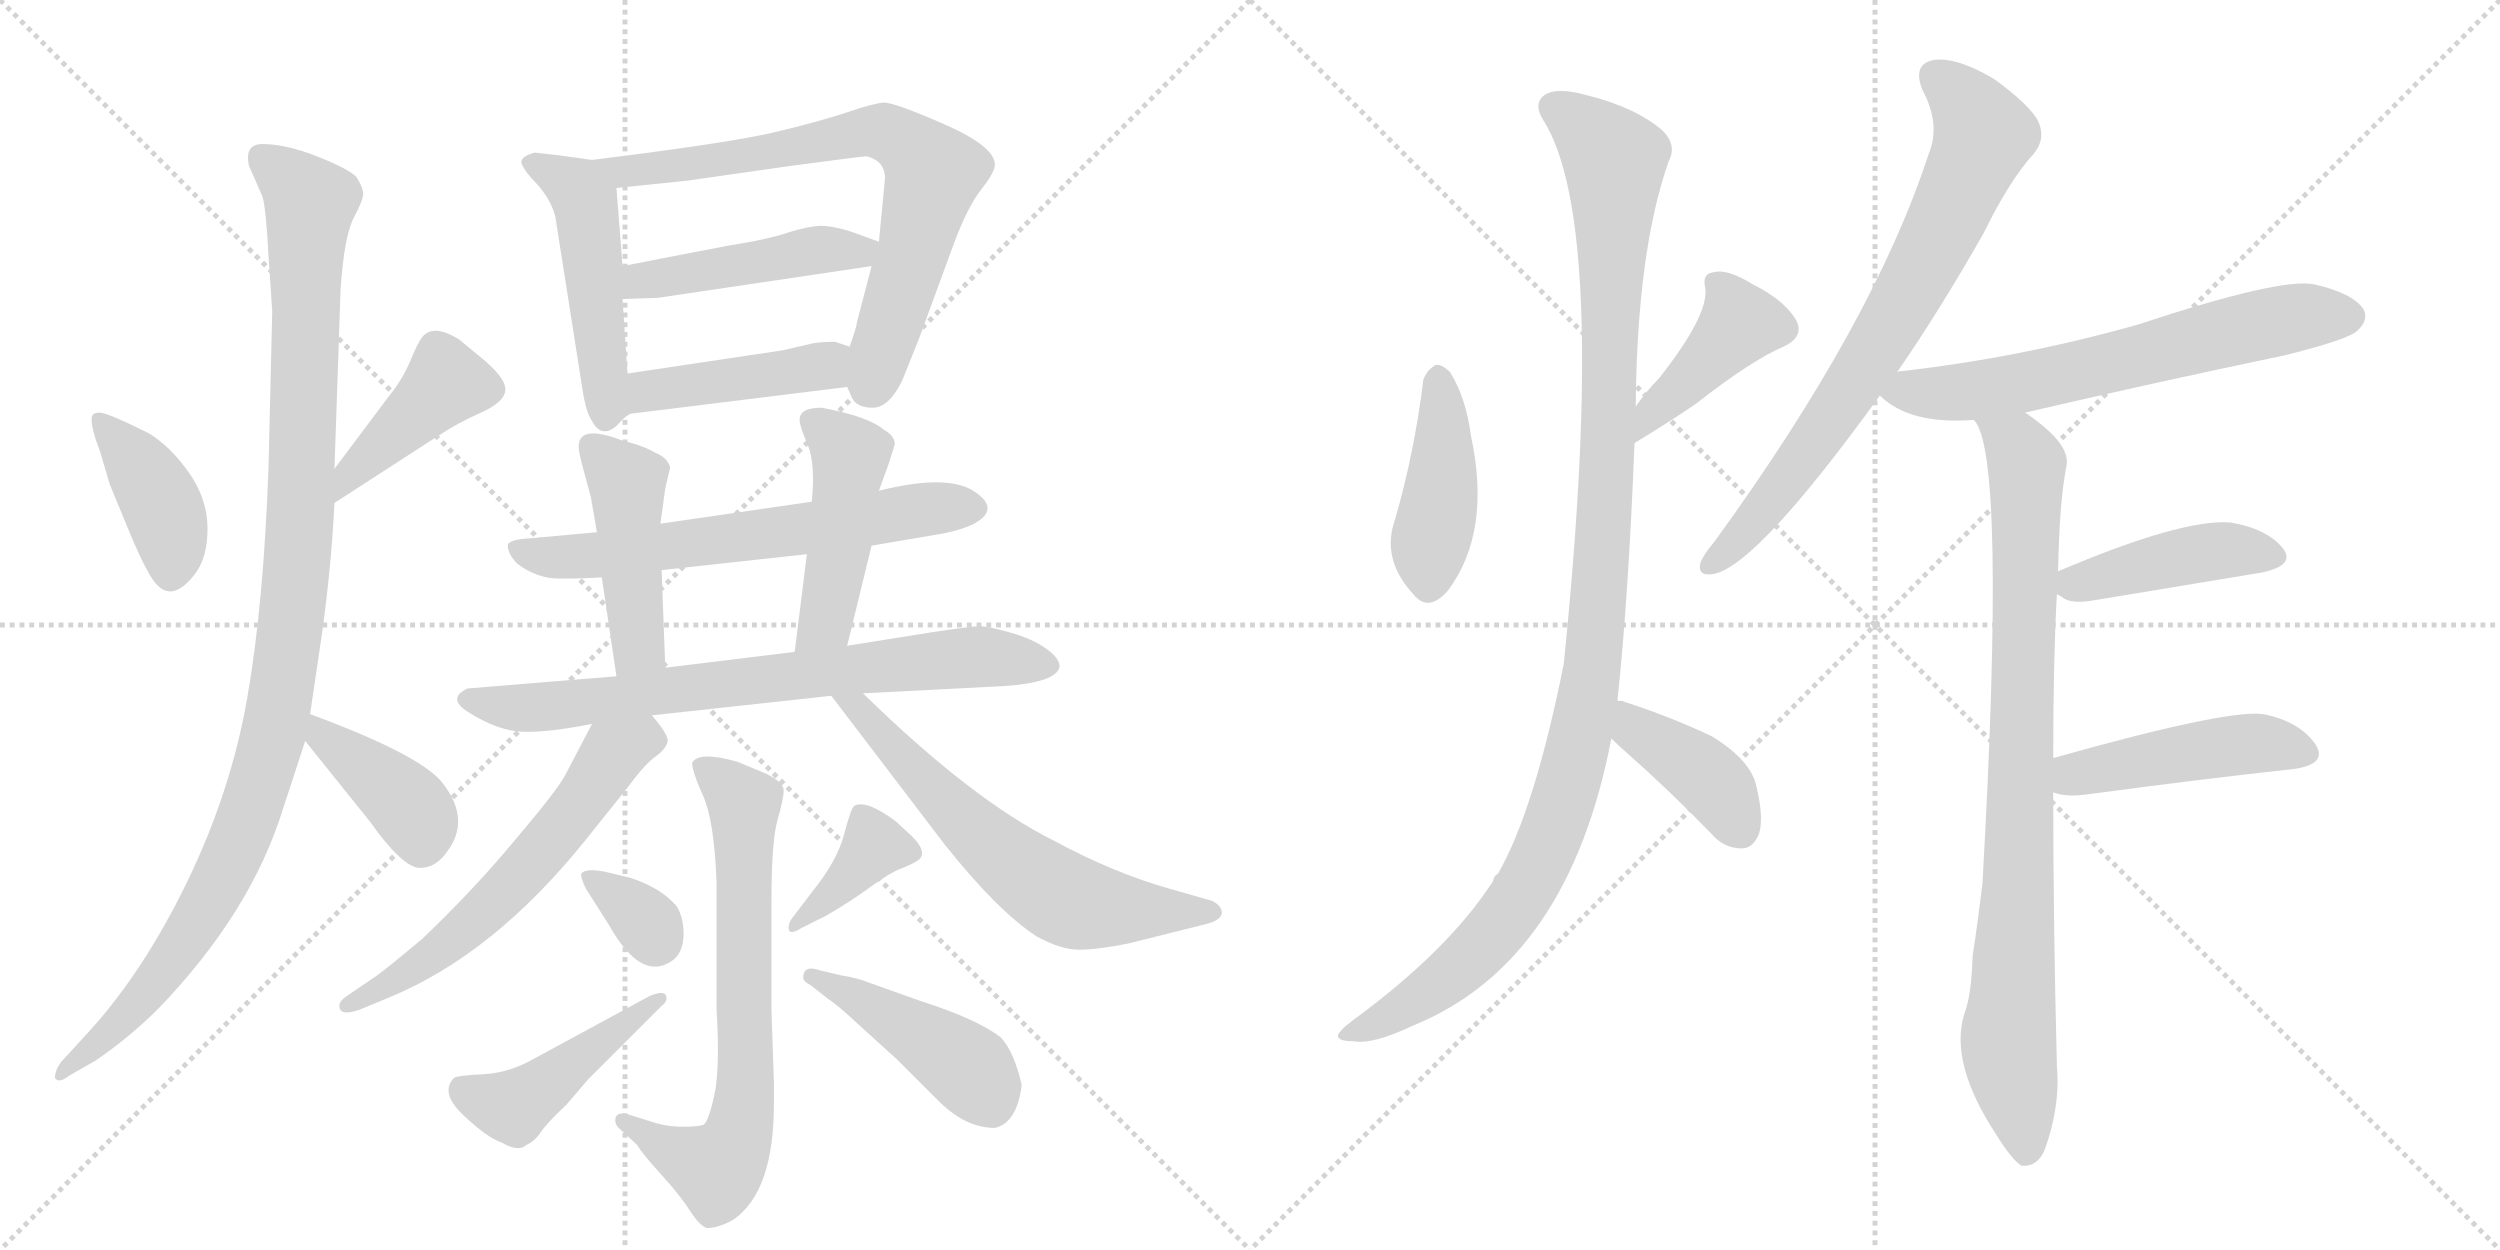 <svg version="1.1" viewBox="0 0 2048 1024" xmlns="http://www.w3.org/2000/svg">
  <g stroke="lightgray" stroke-dasharray="1,1" stroke-width="1" transform="scale(4, 4)">
    <line x1="0" y1="0" x2="256" y2="256"></line>
    <line x1="256" y1="0" x2="0" y2="256"></line>
    <line x1="128" y1="0" x2="128" y2="256"></line>
    <line x1="0" y1="128" x2="256" y2="128"></line>
    <line x1="256" y1="0" x2="512" y2="256"></line>
    <line x1="512" y1="0" x2="256" y2="256"></line>
    <line x1="384" y1="0" x2="384" y2="256"></line>
    <line x1="256" y1="128" x2="512" y2="128"></line>
  </g>
<g transform="scale(1, -1) translate(0, -850)">
   <style type="text/css">
    @keyframes keyframes0 {
      from {
       stroke: black;
       stroke-dashoffset: 397;
       stroke-width: 128;
       }
       56% {
       animation-timing-function: step-end;
       stroke: black;
       stroke-dashoffset: 0;
       stroke-width: 128;
       }
       to {
       stroke: black;
       stroke-width: 1024;
       }
       }
       #make-me-a-hanzi-animation-0 {
         animation: keyframes0 0.573s both;
         animation-delay: 0s;
         animation-timing-function: linear;
       }
    @keyframes keyframes1 {
      from {
       stroke: black;
       stroke-dashoffset: 419;
       stroke-width: 128;
       }
       58% {
       animation-timing-function: step-end;
       stroke: black;
       stroke-dashoffset: 0;
       stroke-width: 128;
       }
       to {
       stroke: black;
       stroke-width: 1024;
       }
       }
       #make-me-a-hanzi-animation-1 {
         animation: keyframes1 0.591s both;
         animation-delay: 0.573s;
         animation-timing-function: linear;
       }
    @keyframes keyframes2 {
      from {
       stroke: black;
       stroke-dashoffset: 1080;
       stroke-width: 128;
       }
       78% {
       animation-timing-function: step-end;
       stroke: black;
       stroke-dashoffset: 0;
       stroke-width: 128;
       }
       to {
       stroke: black;
       stroke-width: 1024;
       }
       }
       #make-me-a-hanzi-animation-2 {
         animation: keyframes2 1.129s both;
         animation-delay: 1.164s;
         animation-timing-function: linear;
       }
    @keyframes keyframes3 {
      from {
       stroke: black;
       stroke-dashoffset: 392;
       stroke-width: 128;
       }
       56% {
       animation-timing-function: step-end;
       stroke: black;
       stroke-dashoffset: 0;
       stroke-width: 128;
       }
       to {
       stroke: black;
       stroke-width: 1024;
       }
       }
       #make-me-a-hanzi-animation-3 {
         animation: keyframes3 0.569s both;
         animation-delay: 2.293s;
         animation-timing-function: linear;
       }
    @keyframes keyframes4 {
      from {
       stroke: black;
       stroke-dashoffset: 489;
       stroke-width: 128;
       }
       61% {
       animation-timing-function: step-end;
       stroke: black;
       stroke-dashoffset: 0;
       stroke-width: 128;
       }
       to {
       stroke: black;
       stroke-width: 1024;
       }
       }
       #make-me-a-hanzi-animation-4 {
         animation: keyframes4 0.648s both;
         animation-delay: 2.862s;
         animation-timing-function: linear;
       }
    @keyframes keyframes5 {
      from {
       stroke: black;
       stroke-dashoffset: 727;
       stroke-width: 128;
       }
       70% {
       animation-timing-function: step-end;
       stroke: black;
       stroke-dashoffset: 0;
       stroke-width: 128;
       }
       to {
       stroke: black;
       stroke-width: 1024;
       }
       }
       #make-me-a-hanzi-animation-5 {
         animation: keyframes5 0.842s both;
         animation-delay: 3.51s;
         animation-timing-function: linear;
       }
    @keyframes keyframes6 {
      from {
       stroke: black;
       stroke-dashoffset: 459;
       stroke-width: 128;
       }
       60% {
       animation-timing-function: step-end;
       stroke: black;
       stroke-dashoffset: 0;
       stroke-width: 128;
       }
       to {
       stroke: black;
       stroke-width: 1024;
       }
       }
       #make-me-a-hanzi-animation-6 {
         animation: keyframes6 0.624s both;
         animation-delay: 4.352s;
         animation-timing-function: linear;
       }
    @keyframes keyframes7 {
      from {
       stroke: black;
       stroke-dashoffset: 431;
       stroke-width: 128;
       }
       58% {
       animation-timing-function: step-end;
       stroke: black;
       stroke-dashoffset: 0;
       stroke-width: 128;
       }
       to {
       stroke: black;
       stroke-width: 1024;
       }
       }
       #make-me-a-hanzi-animation-7 {
         animation: keyframes7 0.601s both;
         animation-delay: 4.975s;
         animation-timing-function: linear;
       }
    @keyframes keyframes8 {
      from {
       stroke: black;
       stroke-dashoffset: 634;
       stroke-width: 128;
       }
       67% {
       animation-timing-function: step-end;
       stroke: black;
       stroke-dashoffset: 0;
       stroke-width: 128;
       }
       to {
       stroke: black;
       stroke-width: 1024;
       }
       }
       #make-me-a-hanzi-animation-8 {
         animation: keyframes8 0.766s both;
         animation-delay: 5.576s;
         animation-timing-function: linear;
       }
    @keyframes keyframes9 {
      from {
       stroke: black;
       stroke-dashoffset: 452;
       stroke-width: 128;
       }
       60% {
       animation-timing-function: step-end;
       stroke: black;
       stroke-dashoffset: 0;
       stroke-width: 128;
       }
       to {
       stroke: black;
       stroke-width: 1024;
       }
       }
       #make-me-a-hanzi-animation-9 {
         animation: keyframes9 0.618s both;
         animation-delay: 6.342s;
         animation-timing-function: linear;
       }
    @keyframes keyframes10 {
      from {
       stroke: black;
       stroke-dashoffset: 460;
       stroke-width: 128;
       }
       60% {
       animation-timing-function: step-end;
       stroke: black;
       stroke-dashoffset: 0;
       stroke-width: 128;
       }
       to {
       stroke: black;
       stroke-width: 1024;
       }
       }
       #make-me-a-hanzi-animation-10 {
         animation: keyframes10 0.624s both;
         animation-delay: 6.96s;
         animation-timing-function: linear;
       }
    @keyframes keyframes11 {
      from {
       stroke: black;
       stroke-dashoffset: 735;
       stroke-width: 128;
       }
       71% {
       animation-timing-function: step-end;
       stroke: black;
       stroke-dashoffset: 0;
       stroke-width: 128;
       }
       to {
       stroke: black;
       stroke-width: 1024;
       }
       }
       #make-me-a-hanzi-animation-11 {
         animation: keyframes11 0.848s both;
         animation-delay: 7.584s;
         animation-timing-function: linear;
       }
    @keyframes keyframes12 {
      from {
       stroke: black;
       stroke-dashoffset: 592;
       stroke-width: 128;
       }
       66% {
       animation-timing-function: step-end;
       stroke: black;
       stroke-dashoffset: 0;
       stroke-width: 128;
       }
       to {
       stroke: black;
       stroke-width: 1024;
       }
       }
       #make-me-a-hanzi-animation-12 {
         animation: keyframes12 0.732s both;
         animation-delay: 8.432s;
         animation-timing-function: linear;
       }
    @keyframes keyframes13 {
      from {
       stroke: black;
       stroke-dashoffset: 624;
       stroke-width: 128;
       }
       67% {
       animation-timing-function: step-end;
       stroke: black;
       stroke-dashoffset: 0;
       stroke-width: 128;
       }
       to {
       stroke: black;
       stroke-width: 1024;
       }
       }
       #make-me-a-hanzi-animation-13 {
         animation: keyframes13 0.758s both;
         animation-delay: 9.164s;
         animation-timing-function: linear;
       }
    @keyframes keyframes14 {
      from {
       stroke: black;
       stroke-dashoffset: 691;
       stroke-width: 128;
       }
       69% {
       animation-timing-function: step-end;
       stroke: black;
       stroke-dashoffset: 0;
       stroke-width: 128;
       }
       to {
       stroke: black;
       stroke-width: 1024;
       }
       }
       #make-me-a-hanzi-animation-14 {
         animation: keyframes14 0.812s both;
         animation-delay: 9.922s;
         animation-timing-function: linear;
       }
    @keyframes keyframes15 {
      from {
       stroke: black;
       stroke-dashoffset: 330;
       stroke-width: 128;
       }
       52% {
       animation-timing-function: step-end;
       stroke: black;
       stroke-dashoffset: 0;
       stroke-width: 128;
       }
       to {
       stroke: black;
       stroke-width: 1024;
       }
       }
       #make-me-a-hanzi-animation-15 {
         animation: keyframes15 0.519s both;
         animation-delay: 10.734s;
         animation-timing-function: linear;
       }
    @keyframes keyframes16 {
      from {
       stroke: black;
       stroke-dashoffset: 449;
       stroke-width: 128;
       }
       59% {
       animation-timing-function: step-end;
       stroke: black;
       stroke-dashoffset: 0;
       stroke-width: 128;
       }
       to {
       stroke: black;
       stroke-width: 1024;
       }
       }
       #make-me-a-hanzi-animation-16 {
         animation: keyframes16 0.615s both;
         animation-delay: 11.253s;
         animation-timing-function: linear;
       }
    @keyframes keyframes17 {
      from {
       stroke: black;
       stroke-dashoffset: 375;
       stroke-width: 128;
       }
       55% {
       animation-timing-function: step-end;
       stroke: black;
       stroke-dashoffset: 0;
       stroke-width: 128;
       }
       to {
       stroke: black;
       stroke-width: 1024;
       }
       }
       #make-me-a-hanzi-animation-17 {
         animation: keyframes17 0.555s both;
         animation-delay: 11.868s;
         animation-timing-function: linear;
       }
    @keyframes keyframes18 {
      from {
       stroke: black;
       stroke-dashoffset: 438;
       stroke-width: 128;
       }
       59% {
       animation-timing-function: step-end;
       stroke: black;
       stroke-dashoffset: 0;
       stroke-width: 128;
       }
       to {
       stroke: black;
       stroke-width: 1024;
       }
       }
       #make-me-a-hanzi-animation-18 {
         animation: keyframes18 0.606s both;
         animation-delay: 12.423s;
         animation-timing-function: linear;
       }
    @keyframes keyframes19 {
      from {
       stroke: black;
       stroke-dashoffset: 424;
       stroke-width: 128;
       }
       58% {
       animation-timing-function: step-end;
       stroke: black;
       stroke-dashoffset: 0;
       stroke-width: 128;
       }
       to {
       stroke: black;
       stroke-width: 1024;
       }
       }
       #make-me-a-hanzi-animation-19 {
         animation: keyframes19 0.595s both;
         animation-delay: 13.03s;
         animation-timing-function: linear;
       }
    @keyframes keyframes20 {
      from {
       stroke: black;
       stroke-dashoffset: 414;
       stroke-width: 128;
       }
       57% {
       animation-timing-function: step-end;
       stroke: black;
       stroke-dashoffset: 0;
       stroke-width: 128;
       }
       to {
       stroke: black;
       stroke-width: 1024;
       }
       }
       #make-me-a-hanzi-animation-20 {
         animation: keyframes20 0.587s both;
         animation-delay: 13.625s;
         animation-timing-function: linear;
       }
    @keyframes keyframes21 {
      from {
       stroke: black;
       stroke-dashoffset: 1121;
       stroke-width: 128;
       }
       78% {
       animation-timing-function: step-end;
       stroke: black;
       stroke-dashoffset: 0;
       stroke-width: 128;
       }
       to {
       stroke: black;
       stroke-width: 1024;
       }
       }
       #make-me-a-hanzi-animation-21 {
         animation: keyframes21 1.162s both;
         animation-delay: 14.212s;
         animation-timing-function: linear;
       }
    @keyframes keyframes22 {
      from {
       stroke: black;
       stroke-dashoffset: 397;
       stroke-width: 128;
       }
       56% {
       animation-timing-function: step-end;
       stroke: black;
       stroke-dashoffset: 0;
       stroke-width: 128;
       }
       to {
       stroke: black;
       stroke-width: 1024;
       }
       }
       #make-me-a-hanzi-animation-22 {
         animation: keyframes22 0.573s both;
         animation-delay: 15.374s;
         animation-timing-function: linear;
       }
    @keyframes keyframes23 {
      from {
       stroke: black;
       stroke-dashoffset: 736;
       stroke-width: 128;
       }
       71% {
       animation-timing-function: step-end;
       stroke: black;
       stroke-dashoffset: 0;
       stroke-width: 128;
       }
       to {
       stroke: black;
       stroke-width: 1024;
       }
       }
       #make-me-a-hanzi-animation-23 {
         animation: keyframes23 0.849s both;
         animation-delay: 15.947s;
         animation-timing-function: linear;
       }
    @keyframes keyframes24 {
      from {
       stroke: black;
       stroke-dashoffset: 638;
       stroke-width: 128;
       }
       67% {
       animation-timing-function: step-end;
       stroke: black;
       stroke-dashoffset: 0;
       stroke-width: 128;
       }
       to {
       stroke: black;
       stroke-width: 1024;
       }
       }
       #make-me-a-hanzi-animation-24 {
         animation: keyframes24 0.769s both;
         animation-delay: 16.796s;
         animation-timing-function: linear;
       }
    @keyframes keyframes25 {
      from {
       stroke: black;
       stroke-dashoffset: 871;
       stroke-width: 128;
       }
       74% {
       animation-timing-function: step-end;
       stroke: black;
       stroke-dashoffset: 0;
       stroke-width: 128;
       }
       to {
       stroke: black;
       stroke-width: 1024;
       }
       }
       #make-me-a-hanzi-animation-25 {
         animation: keyframes25 0.959s both;
         animation-delay: 17.565s;
         animation-timing-function: linear;
       }
    @keyframes keyframes26 {
      from {
       stroke: black;
       stroke-dashoffset: 428;
       stroke-width: 128;
       }
       58% {
       animation-timing-function: step-end;
       stroke: black;
       stroke-dashoffset: 0;
       stroke-width: 128;
       }
       to {
       stroke: black;
       stroke-width: 1024;
       }
       }
       #make-me-a-hanzi-animation-26 {
         animation: keyframes26 0.598s both;
         animation-delay: 18.524s;
         animation-timing-function: linear;
       }
    @keyframes keyframes27 {
      from {
       stroke: black;
       stroke-dashoffset: 457;
       stroke-width: 128;
       }
       60% {
       animation-timing-function: step-end;
       stroke: black;
       stroke-dashoffset: 0;
       stroke-width: 128;
       }
       to {
       stroke: black;
       stroke-width: 1024;
       }
       }
       #make-me-a-hanzi-animation-27 {
         animation: keyframes27 0.622s both;
         animation-delay: 19.122s;
         animation-timing-function: linear;
       }
</style>
<path d="M 75 507 Q 75 498 82 480 L 90 453 L 104 419 Q 115 392 123 378.5 Q 131 365 140 365.5 Q 149 366 159.5 379.5 Q 170 393 170 417 Q 170 441 155 462.5 Q 140 484 122 495 Q 88 512 81.5 512 Q 75 512 75 507 Z" fill="lightgray"></path> 
<path d="M 274 438 L 359 493 Q 374 503 394 512 Q 414 521 414 531 Q 414 541 393 558 L 376 572 Q 355 585 346 574 Q 342 569 336 554 Q 329 538 319 526 L 274 466 C 256 442 249 422 274 438 Z" fill="lightgray"></path> 
<path d="M 204 714 L 215 689 Q 218 679 220 640 L 223 595 L 220 468 Q 216 355 202.5 278 Q 189 201 153 127 Q 117 53 72 4 L 50 -20 Q 45 -27 45 -33 Q 48 -38 57 -31 L 78 -19 Q 106 0 130 24 Q 206 103 232 188 Q 240 212 250 243 L 254 265 L 261 312 Q 271 377 274 438 L 274 466 L 279 613 Q 282 657 290 672 Q 298 687 297.5 692 Q 297 697 292 705 Q 285 712 259.5 722 Q 234 732 215 732 Q 200 732 204 714 Z" fill="lightgray"></path> 
<path d="M 250 243 L 303 177 Q 330 139 344 139 Q 357 139 366 152 Q 386 178 363 208 Q 346 231 254 265 C 226 275 231 266 250 243 Z" fill="lightgray"></path> 
<path d="M 485 719 L 456 723 L 438 725 Q 427 722 427 717 Q 429 710 441 698 Q 452 685 455 672 L 477 532 Q 480 512 485 505 Q 493 490 506 502 Q 510 507 516 511 C 516 511 516 514 514 544 L 510 605 L 510 632 L 505 696 C 503 716 503 716 485 719 Z" fill="lightgray"></path> 
<path d="M 694 533 L 698 524 Q 702 516 715 516 Q 728 516 739 538 L 753 573 L 782 652 Q 793 681 804 695 Q 815 709 815 715 Q 815 730 774 748 Q 733 766 724 766 Q 714 765 694 758 Q 673 751 640 743 Q 606 734 485 719 C 455 715 475 693 505 696 L 563 702 L 647 714 Q 707 722 710 722 Q 725 718 725 704 L 720 652 L 714 632 L 702 586 Q 702 583 696 566 C 688 543 688 543 694 533 Z" fill="lightgray"></path> 
<path d="M 720 652 L 695 661 Q 681 665 673 665 Q 664 665 647 660 Q 630 654 598 649 Q 566 643 510 632 C 481 626 480 604 510 605 L 539 606 L 714 632 C 744 636 748 642 720 652 Z" fill="lightgray"></path> 
<path d="M 516 511 L 694 533 C 724 537 724 557 696 566 L 684 570 Q 675 570 667 569 L 641 563 L 514 544 C 484 540 486 507 516 511 Z" fill="lightgray"></path> 
<path d="M 714 403 L 767 412 Q 786 415 798 421 Q 820 433 798 447.5 Q 776 462 720 448 L 665 439 L 541 421 L 489 414 L 434 409 Q 416 408 416 403 Q 416 396 424 388 Q 440 376 458.5 376 Q 477 376 493 377 L 542 383 L 661 396 L 714 403 Z" fill="lightgray"></path> 
<path d="M 541 421 L 545 450 L 549 467 Q 547 475 537 479 Q 527 485 510 489 Q 474 503 474 484 Q 474 480 478 465 L 484 443 L 489 414 L 493 377 L 505 296 C 509 266 546 273 545 303 L 542 383 L 541 421 Z" fill="lightgray"></path> 
<path d="M 694 321 L 714 403 L 720 448 L 728 470 L 733 486 Q 733 493 724 498 Q 711 509 673 516 Q 655 516 655 506 Q 655 501 662 485 Q 668 469 665 439 L 661 396 L 651 316 C 647 286 687 292 694 321 Z" fill="lightgray"></path> 
<path d="M 534 264 L 681 280 L 707 282 L 823 288 Q 866 291 868 304 Q 868 311 856.5 319 Q 845 327 827 332 Q 809 337 802.5 337 Q 796 337 763 332 L 694 321 L 651 316 L 545 303 L 505 296 L 383 286 Q 366 278 383 267 Q 408 251 429 250.5 Q 450 250 485 257 L 534 264 Z" fill="lightgray"></path> 
<path d="M 295 23 L 319 33 Q 404 68 479 161 L 515 206 Q 529 225 538 231 Q 546 237 547 243 Q 547 249 534 264 C 515 287 499 284 485 257 L 463 215 Q 456 202 422 162 Q 388 121 346 81 Q 321 60 309 51 L 284 34 Q 278 30 278 26 Q 278 17 295 23 Z" fill="lightgray"></path> 
<path d="M 681 280 L 774 158 Q 817 104 849 83 Q 869 72 884 72 Q 899 72 924 77 L 988 93 Q 1000 96 1001 102 Q 1001 108 993 112 L 958 122 Q 912 135 864 161 Q 797 194 707 282 C 685 303 663 304 681 280 Z" fill="lightgray"></path> 
<path d="M 509 -76 L 522 -88 Q 526 -95 541.5 -112 Q 557 -129 565 -141.5 Q 573 -154 579 -156 Q 589 -156 601 -149 Q 634 -126 634 -54 L 634 -37 L 632 22 L 632 112 Q 632 161 637 178.5 Q 642 196 642 202.5 Q 642 209 628 216 L 604 226 Q 572 235 567 225 Q 567 218 576 198 Q 585 178 587 128 L 587 23 Q 590 -26 585 -48 Q 580 -70 576 -71.5 Q 572 -73 559 -73 Q 546 -73 534 -69 L 518 -64 Q 504 -59 504 -68 Q 504 -72 509 -76 Z" fill="lightgray"></path> 
<path d="M 554 108 Q 541 123 516 131 L 495 136 Q 479 139 476 134 Q 476 130 480 122 L 499 92 Q 526 44 552 64 Q 560 71 560 85 Q 560 99 554 108 Z" fill="lightgray"></path> 
<path d="M 532 34 L 438 -17 Q 417 -29 396 -30 Q 375 -31 372 -33 Q 360 -45 379.5 -63.5 Q 399 -82 411 -86 Q 425 -94 431 -88 Q 438 -85 443 -77.5 Q 448 -70 464 -55 L 482 -34 L 542 26 Q 546 29 546 32 Q 546 40 532 34 Z" fill="lightgray"></path> 
<path d="M 657 90 L 677 100 Q 696 111 712.5 123 Q 729 135 737 138 Q 745 141 750 144 Q 762 150 747 165 L 734 177 Q 710 195 700 190 Q 697 188 691.5 166.5 Q 686 145 665 119 L 649 98 Q 646 94 646 90 Q 646 83 657 90 Z" fill="lightgray"></path> 
<path d="M 658 49 Q 658 46 664 43 L 678 32 Q 687 26 703 11 L 736 -19 L 767 -50 Q 790 -74 815 -74 Q 833 -70 837 -39 Q 831 -12 820 0 Q 801 15 754 30 L 712 45 Q 702 49 689 51 L 672 55 Q 658 60 658 49 Z" fill="lightgray"></path> 
<path d="M 1166 539 Q 1159 481 1143 425 Q 1131 392 1158 363 Q 1170 348 1186 366 Q 1222 414 1205 493 Q 1201 524 1188 545 Q 1181 552 1176 551 Q 1169 547 1166 539 Z" fill="lightgray"></path> 
<path d="M 1339 487 Q 1370 506 1389 519 Q 1435 555 1461 566 Q 1480 575 1470 590 Q 1460 605 1436 617 Q 1415 630 1404 627 Q 1394 626 1397 614 Q 1400 592 1359 540 Q 1349 530 1340 517 C 1323 493 1313 471 1339 487 Z" fill="lightgray"></path> 
<path d="M 1325 276 Q 1334 360 1339 487 L 1340 517 Q 1341 644 1367 718 Q 1374 731 1362 743 Q 1340 762 1300 772 Q 1275 779 1265 772 Q 1256 765 1264 752 Q 1318 668 1281 306 Q 1257 186 1227 134 Q 1224 133 1223 128 Q 1186 71 1108 14 Q 1096 5 1096 1 Q 1097 -3 1109 -3 Q 1124 -6 1158 10 Q 1285 62 1320 245 L 1325 276 Z" fill="lightgray"></path> 
<path d="M 1320 245 Q 1324 241 1333 233 Q 1367 203 1402 167 Q 1412 155 1427 155 Q 1436 155 1441 167 Q 1445 180 1439 205 Q 1435 227 1402 247 Q 1368 263 1331 275 Q 1330 276 1325 276 C 1295 280 1298 266 1320 245 Z" fill="lightgray"></path> 
<path d="M 1554 545 Q 1588 594 1625 659 Q 1646 702 1666 724 Q 1676 736 1670 750 Q 1664 763 1634 785 Q 1604 803 1585 801 Q 1566 798 1575 776 Q 1590 748 1580 724 Q 1535 586 1405 407 Q 1395 395 1393 389 Q 1390 377 1405 380 Q 1441 389 1540 526 L 1554 545 Z" fill="lightgray"></path> 
<path d="M 1659 512 Q 1762 536 1872 559 Q 1924 572 1931 579 Q 1941 588 1936 597 Q 1927 610 1896 617 Q 1869 623 1751 584 Q 1655 557 1558 546 Q 1555 546 1554 545 C 1524 540 1523 540 1540 526 Q 1564 502 1617 506 L 1659 512 Z" fill="lightgray"></path> 
<path d="M 1682 229 Q 1682 311 1685 363 L 1686 382 Q 1687 440 1693 469 Q 1696 487 1659 512 C 1635 530 1605 534 1617 506 Q 1644 479 1624 126 Q 1620 93 1616 67 Q 1615 34 1609 19 Q 1597 -21 1635 -79 Q 1648 -100 1656 -105 Q 1669 -106 1675 -92 Q 1688 -56 1685 -23 Q 1682 95 1682 201 L 1682 229 Z" fill="lightgray"></path> 
<path d="M 1685 363 Q 1686 363 1689 361 Q 1696 355 1714 358 Q 1793 371 1853 381 Q 1881 387 1870 401 Q 1857 417 1827 422 Q 1787 425 1686 382 C 1666 374 1666 374 1685 363 Z" fill="lightgray"></path> 
<path d="M 1682 201 Q 1691 197 1708 199 Q 1805 212 1879 220 Q 1907 224 1897 240 Q 1884 259 1854 265 Q 1824 269 1682 229 C 1653 221 1653 209 1682 201 Z" fill="lightgray"></path> 
      <clipPath id="make-me-a-hanzi-clip-0">
      <path d="M 75 507 Q 75 498 82 480 L 90 453 L 104 419 Q 115 392 123 378.5 Q 131 365 140 365.5 Q 149 366 159.5 379.5 Q 170 393 170 417 Q 170 441 155 462.5 Q 140 484 122 495 Q 88 512 81.5 512 Q 75 512 75 507 Z" fill="lightgray"></path>
      </clipPath>
      <path clip-path="url(#make-me-a-hanzi-clip-0)" d="M 83 503 L 132 437 L 141 403 L 140 379 " fill="none" id="make-me-a-hanzi-animation-0" stroke-dasharray="269 538" stroke-linecap="round"></path>

      <clipPath id="make-me-a-hanzi-clip-1">
      <path d="M 274 438 L 359 493 Q 374 503 394 512 Q 414 521 414 531 Q 414 541 393 558 L 376 572 Q 355 585 346 574 Q 342 569 336 554 Q 329 538 319 526 L 274 466 C 256 442 249 422 274 438 Z" fill="lightgray"></path>
      </clipPath>
      <path clip-path="url(#make-me-a-hanzi-clip-1)" d="M 402 531 L 363 534 L 288 465 L 278 445 " fill="none" id="make-me-a-hanzi-animation-1" stroke-dasharray="291 582" stroke-linecap="round"></path>

      <clipPath id="make-me-a-hanzi-clip-2">
      <path d="M 204 714 L 215 689 Q 218 679 220 640 L 223 595 L 220 468 Q 216 355 202.5 278 Q 189 201 153 127 Q 117 53 72 4 L 50 -20 Q 45 -27 45 -33 Q 48 -38 57 -31 L 78 -19 Q 106 0 130 24 Q 206 103 232 188 Q 240 212 250 243 L 254 265 L 261 312 Q 271 377 274 438 L 274 466 L 279 613 Q 282 657 290 672 Q 298 687 297.5 692 Q 297 697 292 705 Q 285 712 259.5 722 Q 234 732 215 732 Q 200 732 204 714 Z" fill="lightgray"></path>
      </clipPath>
      <path clip-path="url(#make-me-a-hanzi-clip-2)" d="M 214 720 L 242 699 L 254 681 L 247 432 L 223 243 L 192 153 L 160 92 L 114 30 L 50 -28 " fill="none" id="make-me-a-hanzi-animation-2" stroke-dasharray="952 1904" stroke-linecap="round"></path>

      <clipPath id="make-me-a-hanzi-clip-3">
      <path d="M 250 243 L 303 177 Q 330 139 344 139 Q 357 139 366 152 Q 386 178 363 208 Q 346 231 254 265 C 226 275 231 266 250 243 Z" fill="lightgray"></path>
      </clipPath>
      <path clip-path="url(#make-me-a-hanzi-clip-3)" d="M 264 258 L 265 246 L 340 184 L 345 158 " fill="none" id="make-me-a-hanzi-animation-3" stroke-dasharray="264 528" stroke-linecap="round"></path>

      <clipPath id="make-me-a-hanzi-clip-4">
      <path d="M 485 719 L 456 723 L 438 725 Q 427 722 427 717 Q 429 710 441 698 Q 452 685 455 672 L 477 532 Q 480 512 485 505 Q 493 490 506 502 Q 510 507 516 511 C 516 511 516 514 514 544 L 510 605 L 510 632 L 505 696 C 503 716 503 716 485 719 Z" fill="lightgray"></path>
      </clipPath>
      <path clip-path="url(#make-me-a-hanzi-clip-4)" d="M 436 716 L 473 696 L 479 686 L 496 508 " fill="none" id="make-me-a-hanzi-animation-4" stroke-dasharray="361 722" stroke-linecap="round"></path>

      <clipPath id="make-me-a-hanzi-clip-5">
      <path d="M 694 533 L 698 524 Q 702 516 715 516 Q 728 516 739 538 L 753 573 L 782 652 Q 793 681 804 695 Q 815 709 815 715 Q 815 730 774 748 Q 733 766 724 766 Q 714 765 694 758 Q 673 751 640 743 Q 606 734 485 719 C 455 715 475 693 505 696 L 563 702 L 647 714 Q 707 722 710 722 Q 725 718 725 704 L 720 652 L 714 632 L 702 586 Q 702 583 696 566 C 688 543 688 543 694 533 Z" fill="lightgray"></path>
      </clipPath>
      <path clip-path="url(#make-me-a-hanzi-clip-5)" d="M 497 719 L 511 708 L 659 728 L 708 743 L 724 742 L 753 724 L 765 709 L 713 533 " fill="none" id="make-me-a-hanzi-animation-5" stroke-dasharray="599 1198" stroke-linecap="round"></path>

      <clipPath id="make-me-a-hanzi-clip-6">
      <path d="M 720 652 L 695 661 Q 681 665 673 665 Q 664 665 647 660 Q 630 654 598 649 Q 566 643 510 632 C 481 626 480 604 510 605 L 539 606 L 714 632 C 744 636 748 642 720 652 Z" fill="lightgray"></path>
      </clipPath>
      <path clip-path="url(#make-me-a-hanzi-clip-6)" d="M 517 612 L 525 621 L 670 645 L 703 643 L 712 649 " fill="none" id="make-me-a-hanzi-animation-6" stroke-dasharray="331 662" stroke-linecap="round"></path>

      <clipPath id="make-me-a-hanzi-clip-7">
      <path d="M 516 511 L 694 533 C 724 537 724 557 696 566 L 684 570 Q 675 570 667 569 L 641 563 L 514 544 C 484 540 486 507 516 511 Z" fill="lightgray"></path>
      </clipPath>
      <path clip-path="url(#make-me-a-hanzi-clip-7)" d="M 523 517 L 536 530 L 673 550 L 688 561 " fill="none" id="make-me-a-hanzi-animation-7" stroke-dasharray="303 606" stroke-linecap="round"></path>

      <clipPath id="make-me-a-hanzi-clip-8">
      <path d="M 714 403 L 767 412 Q 786 415 798 421 Q 820 433 798 447.5 Q 776 462 720 448 L 665 439 L 541 421 L 489 414 L 434 409 Q 416 408 416 403 Q 416 396 424 388 Q 440 376 458.5 376 Q 477 376 493 377 L 542 383 L 661 396 L 714 403 Z" fill="lightgray"></path>
      </clipPath>
      <path clip-path="url(#make-me-a-hanzi-clip-8)" d="M 422 401 L 436 395 L 476 394 L 753 433 L 796 434 " fill="none" id="make-me-a-hanzi-animation-8" stroke-dasharray="506 1012" stroke-linecap="round"></path>

      <clipPath id="make-me-a-hanzi-clip-9">
      <path d="M 541 421 L 545 450 L 549 467 Q 547 475 537 479 Q 527 485 510 489 Q 474 503 474 484 Q 474 480 478 465 L 484 443 L 489 414 L 493 377 L 505 296 C 509 266 546 273 545 303 L 542 383 L 541 421 Z" fill="lightgray"></path>
      </clipPath>
      <path clip-path="url(#make-me-a-hanzi-clip-9)" d="M 485 484 L 514 455 L 522 319 L 511 304 " fill="none" id="make-me-a-hanzi-animation-9" stroke-dasharray="324 648" stroke-linecap="round"></path>

      <clipPath id="make-me-a-hanzi-clip-10">
      <path d="M 694 321 L 714 403 L 720 448 L 728 470 L 733 486 Q 733 493 724 498 Q 711 509 673 516 Q 655 516 655 506 Q 655 501 662 485 Q 668 469 665 439 L 661 396 L 651 316 C 647 286 687 292 694 321 Z" fill="lightgray"></path>
      </clipPath>
      <path clip-path="url(#make-me-a-hanzi-clip-10)" d="M 666 504 L 697 475 L 676 341 L 658 322 " fill="none" id="make-me-a-hanzi-animation-10" stroke-dasharray="332 664" stroke-linecap="round"></path>

      <clipPath id="make-me-a-hanzi-clip-11">
      <path d="M 534 264 L 681 280 L 707 282 L 823 288 Q 866 291 868 304 Q 868 311 856.5 319 Q 845 327 827 332 Q 809 337 802.5 337 Q 796 337 763 332 L 694 321 L 651 316 L 545 303 L 505 296 L 383 286 Q 366 278 383 267 Q 408 251 429 250.5 Q 450 250 485 257 L 534 264 Z" fill="lightgray"></path>
      </clipPath>
      <path clip-path="url(#make-me-a-hanzi-clip-11)" d="M 384 277 L 417 270 L 473 273 L 792 312 L 859 305 " fill="none" id="make-me-a-hanzi-animation-11" stroke-dasharray="607 1214" stroke-linecap="round"></path>

      <clipPath id="make-me-a-hanzi-clip-12">
      <path d="M 295 23 L 319 33 Q 404 68 479 161 L 515 206 Q 529 225 538 231 Q 546 237 547 243 Q 547 249 534 264 C 515 287 499 284 485 257 L 463 215 Q 456 202 422 162 Q 388 121 346 81 Q 321 60 309 51 L 284 34 Q 278 30 278 26 Q 278 17 295 23 Z" fill="lightgray"></path>
      </clipPath>
      <path clip-path="url(#make-me-a-hanzi-clip-12)" d="M 534 243 L 502 233 L 434 142 L 368 78 L 285 27 " fill="none" id="make-me-a-hanzi-animation-12" stroke-dasharray="464 928" stroke-linecap="round"></path>

      <clipPath id="make-me-a-hanzi-clip-13">
      <path d="M 681 280 L 774 158 Q 817 104 849 83 Q 869 72 884 72 Q 899 72 924 77 L 988 93 Q 1000 96 1001 102 Q 1001 108 993 112 L 958 122 Q 912 135 864 161 Q 797 194 707 282 C 685 303 663 304 681 280 Z" fill="lightgray"></path>
      </clipPath>
      <path clip-path="url(#make-me-a-hanzi-clip-13)" d="M 688 276 L 707 268 L 800 167 L 858 122 L 879 111 L 911 105 L 991 102 " fill="none" id="make-me-a-hanzi-animation-13" stroke-dasharray="496 992" stroke-linecap="round"></path>

      <clipPath id="make-me-a-hanzi-clip-14">
      <path d="M 509 -76 L 522 -88 Q 526 -95 541.5 -112 Q 557 -129 565 -141.5 Q 573 -154 579 -156 Q 589 -156 601 -149 Q 634 -126 634 -54 L 634 -37 L 632 22 L 632 112 Q 632 161 637 178.5 Q 642 196 642 202.5 Q 642 209 628 216 L 604 226 Q 572 235 567 225 Q 567 218 576 198 Q 585 178 587 128 L 587 23 Q 590 -26 585 -48 Q 580 -70 576 -71.5 Q 572 -73 559 -73 Q 546 -73 534 -69 L 518 -64 Q 504 -59 504 -68 Q 504 -72 509 -76 Z" fill="lightgray"></path>
      </clipPath>
      <path clip-path="url(#make-me-a-hanzi-clip-14)" d="M 574 221 L 609 190 L 611 -30 L 605 -79 L 587 -108 L 549 -93 L 512 -69 " fill="none" id="make-me-a-hanzi-animation-14" stroke-dasharray="563 1126" stroke-linecap="round"></path>

      <clipPath id="make-me-a-hanzi-clip-15">
      <path d="M 554 108 Q 541 123 516 131 L 495 136 Q 479 139 476 134 Q 476 130 480 122 L 499 92 Q 526 44 552 64 Q 560 71 560 85 Q 560 99 554 108 Z" fill="lightgray"></path>
      </clipPath>
      <path clip-path="url(#make-me-a-hanzi-clip-15)" d="M 482 129 L 516 108 L 537 81 " fill="none" id="make-me-a-hanzi-animation-15" stroke-dasharray="202 404" stroke-linecap="round"></path>

      <clipPath id="make-me-a-hanzi-clip-16">
      <path d="M 532 34 L 438 -17 Q 417 -29 396 -30 Q 375 -31 372 -33 Q 360 -45 379.5 -63.5 Q 399 -82 411 -86 Q 425 -94 431 -88 Q 438 -85 443 -77.5 Q 448 -70 464 -55 L 482 -34 L 542 26 Q 546 29 546 32 Q 546 40 532 34 Z" fill="lightgray"></path>
      </clipPath>
      <path clip-path="url(#make-me-a-hanzi-clip-16)" d="M 378 -42 L 420 -57 L 539 32 " fill="none" id="make-me-a-hanzi-animation-16" stroke-dasharray="321 642" stroke-linecap="round"></path>

      <clipPath id="make-me-a-hanzi-clip-17">
      <path d="M 657 90 L 677 100 Q 696 111 712.5 123 Q 729 135 737 138 Q 745 141 750 144 Q 762 150 747 165 L 734 177 Q 710 195 700 190 Q 697 188 691.5 166.5 Q 686 145 665 119 L 649 98 Q 646 94 646 90 Q 646 83 657 90 Z" fill="lightgray"></path>
      </clipPath>
      <path clip-path="url(#make-me-a-hanzi-clip-17)" d="M 705 183 L 716 157 L 688 123 L 652 93 " fill="none" id="make-me-a-hanzi-animation-17" stroke-dasharray="247 494" stroke-linecap="round"></path>

      <clipPath id="make-me-a-hanzi-clip-18">
      <path d="M 658 49 Q 658 46 664 43 L 678 32 Q 687 26 703 11 L 736 -19 L 767 -50 Q 790 -74 815 -74 Q 833 -70 837 -39 Q 831 -12 820 0 Q 801 15 754 30 L 712 45 Q 702 49 689 51 L 672 55 Q 658 60 658 49 Z" fill="lightgray"></path>
      </clipPath>
      <path clip-path="url(#make-me-a-hanzi-clip-18)" d="M 666 51 L 780 -15 L 798 -30 L 811 -54 " fill="none" id="make-me-a-hanzi-animation-18" stroke-dasharray="310 620" stroke-linecap="round"></path>

      <clipPath id="make-me-a-hanzi-clip-19">
      <path d="M 1166 539 Q 1159 481 1143 425 Q 1131 392 1158 363 Q 1170 348 1186 366 Q 1222 414 1205 493 Q 1201 524 1188 545 Q 1181 552 1176 551 Q 1169 547 1166 539 Z" fill="lightgray"></path>
      </clipPath>
      <path clip-path="url(#make-me-a-hanzi-clip-19)" d="M 1178 539 L 1183 480 L 1171 372 " fill="none" id="make-me-a-hanzi-animation-19" stroke-dasharray="296 592" stroke-linecap="round"></path>

      <clipPath id="make-me-a-hanzi-clip-20">
      <path d="M 1339 487 Q 1370 506 1389 519 Q 1435 555 1461 566 Q 1480 575 1470 590 Q 1460 605 1436 617 Q 1415 630 1404 627 Q 1394 626 1397 614 Q 1400 592 1359 540 Q 1349 530 1340 517 C 1323 493 1313 471 1339 487 Z" fill="lightgray"></path>
      </clipPath>
      <path clip-path="url(#make-me-a-hanzi-clip-20)" d="M 1409 616 L 1426 585 L 1355 515 L 1345 494 " fill="none" id="make-me-a-hanzi-animation-20" stroke-dasharray="286 572" stroke-linecap="round"></path>

      <clipPath id="make-me-a-hanzi-clip-21">
      <path d="M 1325 276 Q 1334 360 1339 487 L 1340 517 Q 1341 644 1367 718 Q 1374 731 1362 743 Q 1340 762 1300 772 Q 1275 779 1265 772 Q 1256 765 1264 752 Q 1318 668 1281 306 Q 1257 186 1227 134 Q 1224 133 1223 128 Q 1186 71 1108 14 Q 1096 5 1096 1 Q 1097 -3 1109 -3 Q 1124 -6 1158 10 Q 1285 62 1320 245 L 1325 276 Z" fill="lightgray"></path>
      </clipPath>
      <path clip-path="url(#make-me-a-hanzi-clip-21)" d="M 1274 762 L 1323 719 L 1315 427 L 1294 240 L 1267 156 L 1229 92 L 1158 29 L 1103 1 " fill="none" id="make-me-a-hanzi-animation-21" stroke-dasharray="993 1986" stroke-linecap="round"></path>

      <clipPath id="make-me-a-hanzi-clip-22">
      <path d="M 1320 245 Q 1324 241 1333 233 Q 1367 203 1402 167 Q 1412 155 1427 155 Q 1436 155 1441 167 Q 1445 180 1439 205 Q 1435 227 1402 247 Q 1368 263 1331 275 Q 1330 276 1325 276 C 1295 280 1298 266 1320 245 Z" fill="lightgray"></path>
      </clipPath>
      <path clip-path="url(#make-me-a-hanzi-clip-22)" d="M 1327 268 L 1342 251 L 1402 210 L 1426 171 " fill="none" id="make-me-a-hanzi-animation-22" stroke-dasharray="269 538" stroke-linecap="round"></path>

      <clipPath id="make-me-a-hanzi-clip-23">
      <path d="M 1554 545 Q 1588 594 1625 659 Q 1646 702 1666 724 Q 1676 736 1670 750 Q 1664 763 1634 785 Q 1604 803 1585 801 Q 1566 798 1575 776 Q 1590 748 1580 724 Q 1535 586 1405 407 Q 1395 395 1393 389 Q 1390 377 1405 380 Q 1441 389 1540 526 L 1554 545 Z" fill="lightgray"></path>
      </clipPath>
      <path clip-path="url(#make-me-a-hanzi-clip-23)" d="M 1586 786 L 1604 773 L 1625 740 L 1594 668 L 1489 490 L 1428 412 L 1402 389 " fill="none" id="make-me-a-hanzi-animation-23" stroke-dasharray="608 1216" stroke-linecap="round"></path>

      <clipPath id="make-me-a-hanzi-clip-24">
      <path d="M 1659 512 Q 1762 536 1872 559 Q 1924 572 1931 579 Q 1941 588 1936 597 Q 1927 610 1896 617 Q 1869 623 1751 584 Q 1655 557 1558 546 Q 1555 546 1554 545 C 1524 540 1523 540 1540 526 Q 1564 502 1617 506 L 1659 512 Z" fill="lightgray"></path>
      </clipPath>
      <path clip-path="url(#make-me-a-hanzi-clip-24)" d="M 1549 527 L 1635 532 L 1870 588 L 1924 591 " fill="none" id="make-me-a-hanzi-animation-24" stroke-dasharray="510 1020" stroke-linecap="round"></path>

      <clipPath id="make-me-a-hanzi-clip-25">
      <path d="M 1682 229 Q 1682 311 1685 363 L 1686 382 Q 1687 440 1693 469 Q 1696 487 1659 512 C 1635 530 1605 534 1617 506 Q 1644 479 1624 126 Q 1620 93 1616 67 Q 1615 34 1609 19 Q 1597 -21 1635 -79 Q 1648 -100 1656 -105 Q 1669 -106 1675 -92 Q 1688 -56 1685 -23 Q 1682 95 1682 201 L 1682 229 Z" fill="lightgray"></path>
      </clipPath>
      <path clip-path="url(#make-me-a-hanzi-clip-25)" d="M 1626 504 L 1654 481 L 1660 469 L 1653 107 L 1645 -7 L 1660 -95 " fill="none" id="make-me-a-hanzi-animation-25" stroke-dasharray="743 1486" stroke-linecap="round"></path>

      <clipPath id="make-me-a-hanzi-clip-26">
      <path d="M 1685 363 Q 1686 363 1689 361 Q 1696 355 1714 358 Q 1793 371 1853 381 Q 1881 387 1870 401 Q 1857 417 1827 422 Q 1787 425 1686 382 C 1666 374 1666 374 1685 363 Z" fill="lightgray"></path>
      </clipPath>
      <path clip-path="url(#make-me-a-hanzi-clip-26)" d="M 1690 368 L 1807 398 L 1858 394 " fill="none" id="make-me-a-hanzi-animation-26" stroke-dasharray="300 600" stroke-linecap="round"></path>

      <clipPath id="make-me-a-hanzi-clip-27">
      <path d="M 1682 201 Q 1691 197 1708 199 Q 1805 212 1879 220 Q 1907 224 1897 240 Q 1884 259 1854 265 Q 1824 269 1682 229 C 1653 221 1653 209 1682 201 Z" fill="lightgray"></path>
      </clipPath>
      <path clip-path="url(#make-me-a-hanzi-clip-27)" d="M 1689 208 L 1723 222 L 1837 240 L 1865 240 L 1885 233 " fill="none" id="make-me-a-hanzi-animation-27" stroke-dasharray="329 658" stroke-linecap="round"></path>

</g>
</svg>
